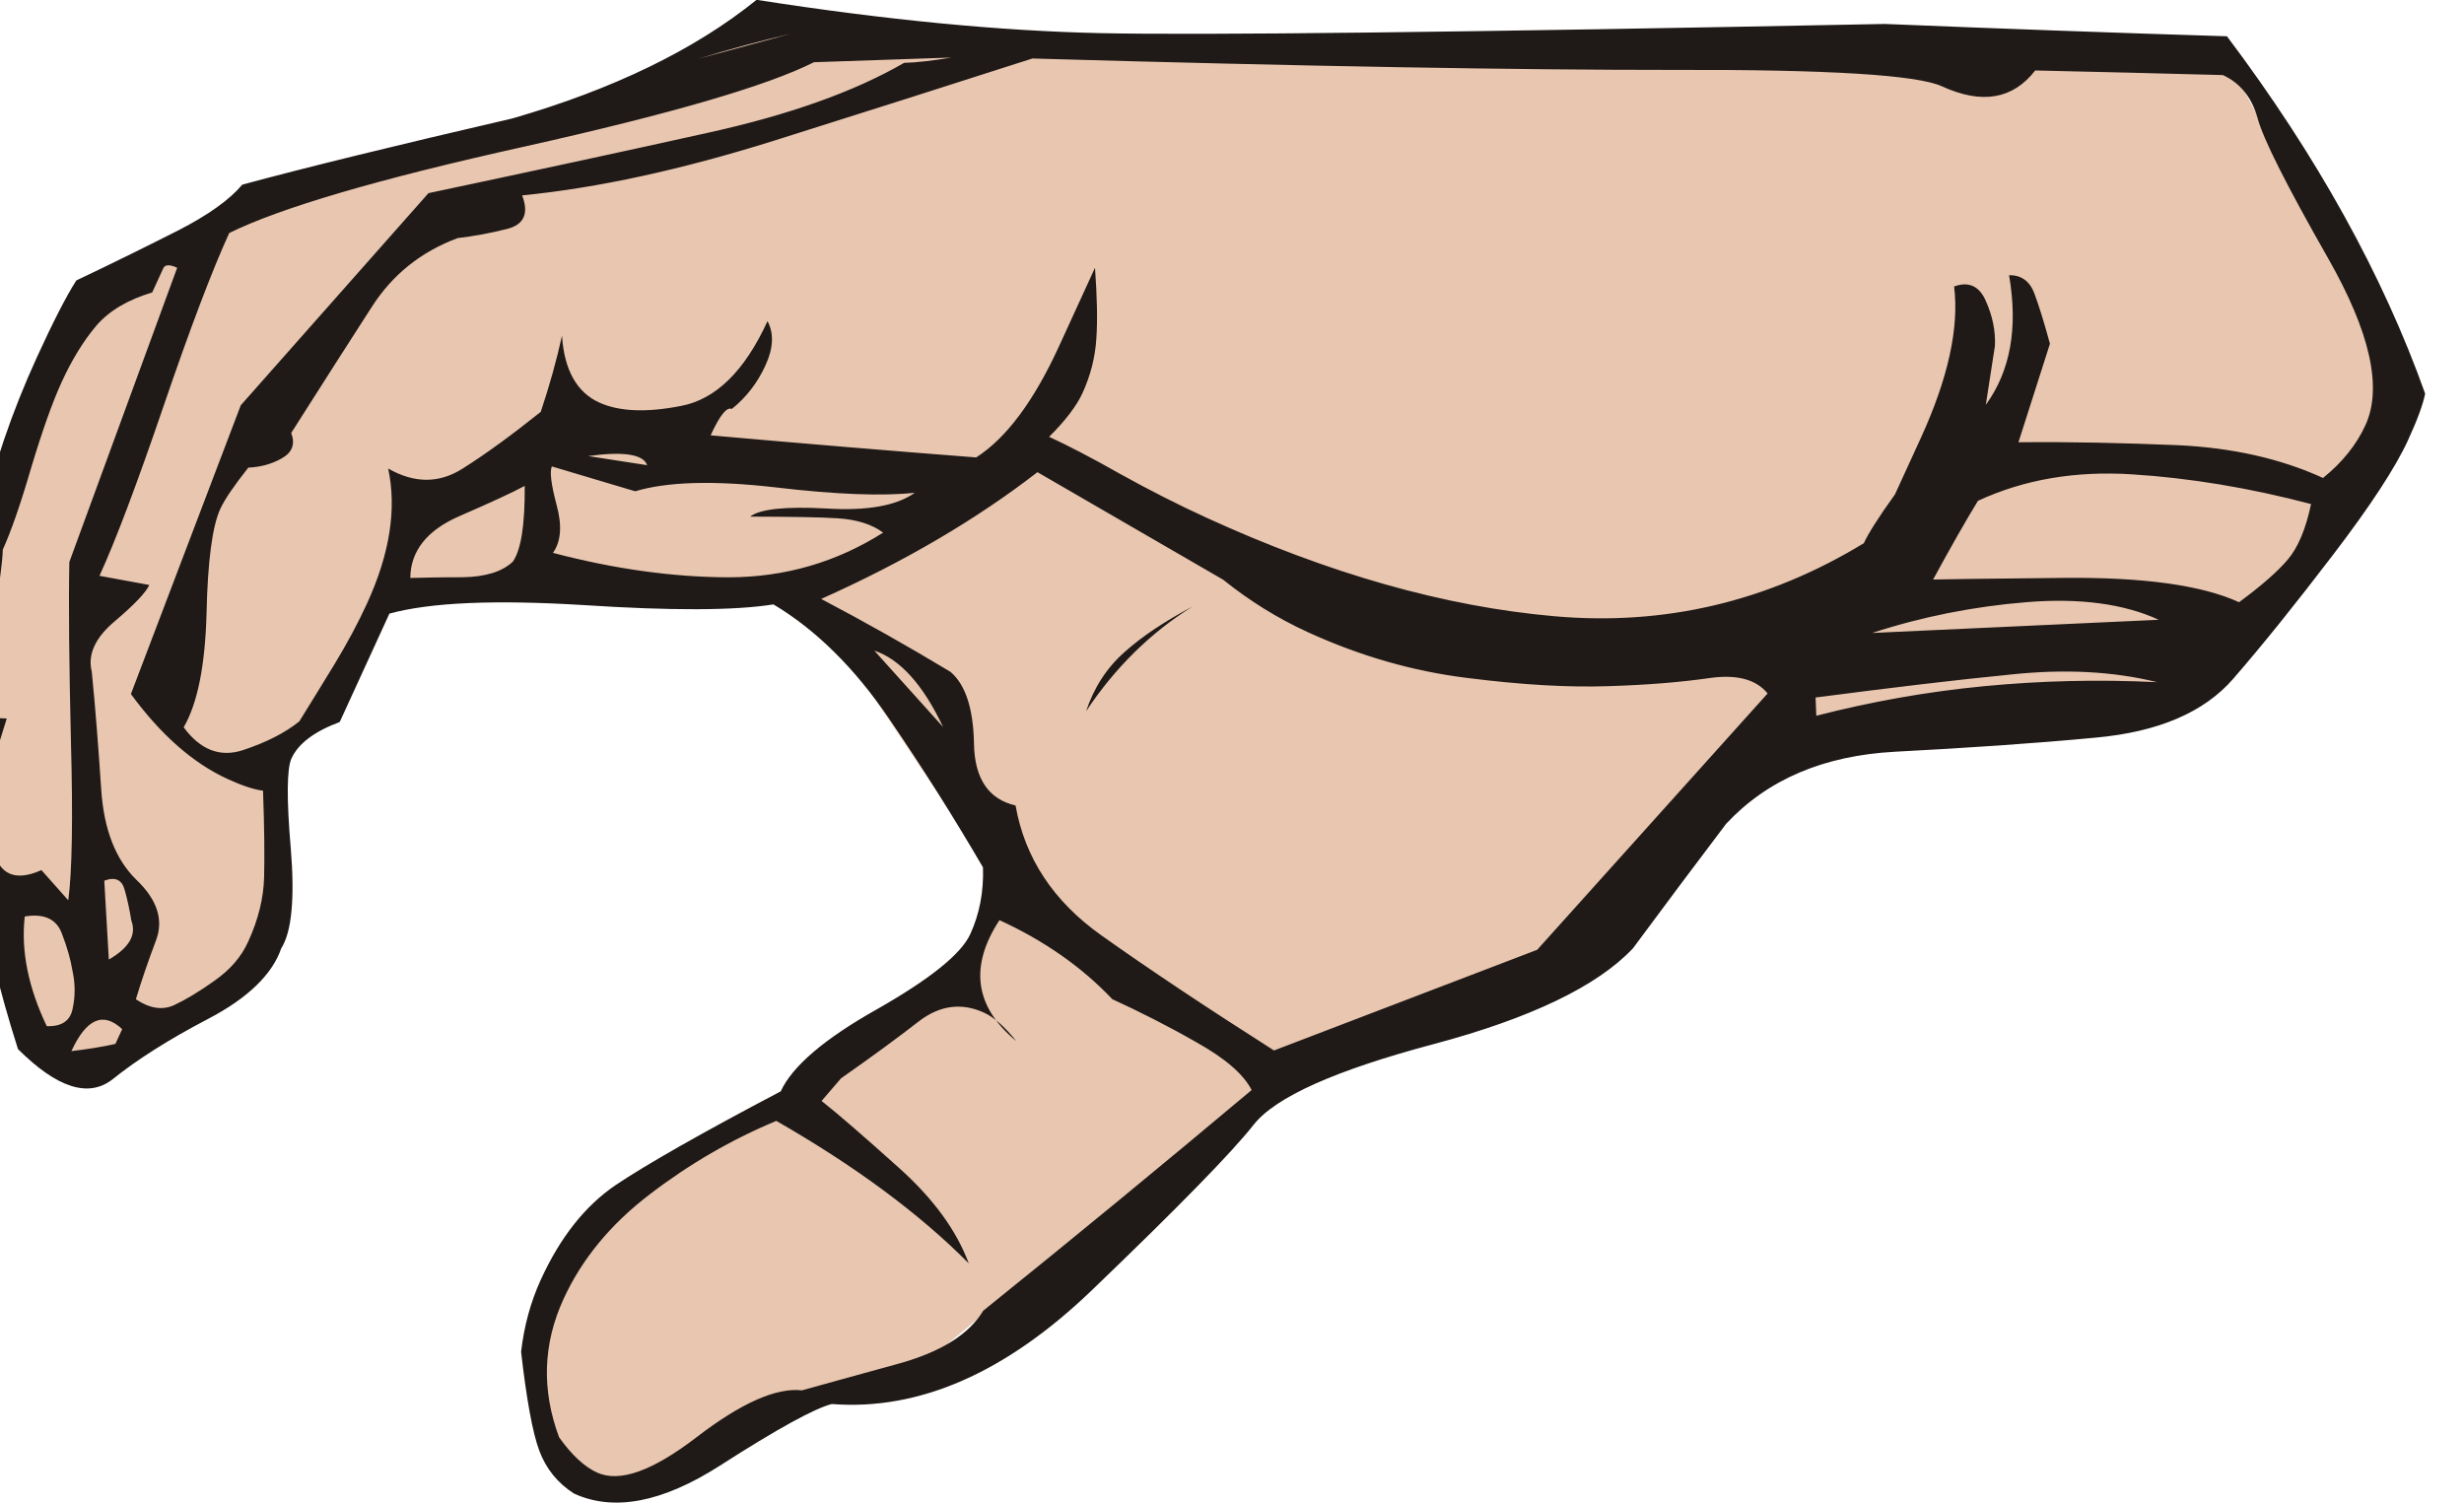<?xml version="1.0" encoding="UTF-8" standalone="no"?>
<svg
   width="549.909"
   height="335.391"
   fill-rule="evenodd"
   image-rendering="optimizeQuality"
   shape-rendering="geometricPrecision"
   text-rendering="geometricPrecision"
   viewBox="0 0 7274.643 5777.374"
   version="1.1"
   id="svg6"
   sodipodi:docname="delete.svg"
   inkscape:version="1.2.2 (732a01da63, 2022-12-09)"
   xmlns:inkscape="http://www.inkscape.org/namespaces/inkscape"
   xmlns:sodipodi="http://sodipodi.sourceforge.net/DTD/sodipodi-0.dtd"
   xmlns="http://www.w3.org/2000/svg"
   xmlns:svg="http://www.w3.org/2000/svg">
  <defs
     id="defs10" />
  <sodipodi:namedview
     id="namedview8"
     pagecolor="#ffffff"
     bordercolor="#000000"
     borderopacity="0.25"
     inkscape:showpageshadow="2"
     inkscape:pageopacity="0.0"
     inkscape:pagecheckerboard="0"
     inkscape:deskcolor="#d1d1d1"
     showgrid="false"
     inkscape:zoom="1.1845304"
     inkscape:cx="122.83349"
     inkscape:cy="124.52192"
     inkscape:window-width="1920"
     inkscape:window-height="991"
     inkscape:window-x="-9"
     inkscape:window-y="-9"
     inkscape:window-maximized="1"
     inkscape:current-layer="g4" />
  <g
     transform="matrix(1.034,-0.474,0.474,1.034,-3809.656,-1794.851)"
     id="g4">
    <path
       id="rect899"
       style="fill:#e9c6af;stroke-width:22.437;stroke-linecap:square"
       d="m 1952.515,3431.809 -593.739,39.543 -658.165,638.434 -409.27,796.352 -133.393,824.142 211.597,144.279 657.666,-162.15 227.023,-556.686 603.571,-342.32 850.707,399.649 435.691,173.719 193.01,1191.742 -296.972,210.921 -1031.513,159.585 -504.61,129.918 -282.949,282.929 -53.406,374.96 234.448,175.527 430.589,-69.546 474.207,107.337 1610.186,-432.414 1220.798,46.926 846.117,-321.827 1221.448,417.601 877.637,-414.912 255.688,-392.228 L 8265.902,5718.217 7403.395,5334.346 6207.716,4752.871 4991.024,4240.033 3828.078,3613.87 Z"
       sodipodi:nodetypes="cccccccccccccccccccccccccccccccc" />
    <path
       d="m 1348.213,3396.64 c -54.356,34.961 -131.203,95.904 -228.921,180.114 -309.061,266.338 -545.544,577.062 -709.45,932.17 -164.663,355.761 -272.183,744.127 -323.421,1167.159 65.668,175.752 148.742,250.696 249.875,225.589 99.722,-25.212 225.824,-42.792 377.441,-50.679 151.618,-7.887 259.438,-46.678 323.253,-113.552 55.114,-35.614 112.01,-133.49 169.932,-292.976 57.269,-160.243 100.949,-252.01 128.977,-276.163 41.663,-35.904 108.005,-50.831 199.679,-44.024 l 305.274,-263.074 c 142.917,23.373 345.22,106.46 607.119,246.44 261.794,141.39 457.28,230.352 585.804,266.128 94.742,137.496 159.314,308.912 193.924,511.428 34.611,202.516 60.42,399.416 79.491,591.561 -31.899,76.334 -76.96,138.928 -133.015,187.235 -56.055,48.306 -186.128,81.191 -390.976,99.307 -204.743,16.705 -342.391,56.118 -412.839,116.827 -302.582,16.532 -515.997,35.429 -638.729,55.387 -123.49,20.611 -244.372,82.539 -363.3,185.027 -63.63,54.834 -117.363,119.621 -162.608,194.255 -50.452,154.368 -78.463,264.315 -83.275,329.188 -4.813,64.874 10.538,125.572 46.157,180.685 96.625,112.11 258.894,151.81 487.459,119.857 229.322,-32.606 372.582,-42.532 430.642,-31.84 258.764,144.001 578.87,149.333 959.559,16.647 380.689,-132.686 623.73,-225.959 729.881,-280.473 106.151,-54.514 327.216,-52.281 664.71,5.391 336.084,57.568 586.742,52.78 749.048,-13.163 157.477,-86.863 311.166,-170.463 461.825,-251.451 190.15,-78.056 396.04,-71.987 619.942,16.248 222.492,88.131 434.877,169.13 636.712,239.42 201.077,70.942 369.54,74.941 506.041,12.755 135.744,-61.534 296.276,-141.789 480.838,-240.113 183.805,-97.671 314.719,-180.125 391.985,-246.71 56.055,-48.306 95.864,-87.893 118.016,-118.863 37.135,-424.079 2.37,-882.567 -105.601,-1376.978 -341.269,-169.271 -686.456,-343.086 -1034.254,-519.932 -1310.658,-569.524 -2117.883,-928.667 -2421.779,-1076.019 -303.896,-147.352 -641.114,-342.556 -1010.139,-586.918 -260.903,66.422 -566.984,72.767 -916.938,20.551 -400.907,-82.234 -709.227,-141.285 -923.55,-177.05 -60.989,28.796 -147.286,45.078 -258.995,50.256 -112.361,4.42 -240.994,8.341 -385.795,10.353 z m 264.828,817.321 c 38.549,15.624 77.073,22.03 116.329,18.563 40.667,-3.362 61.433,-25.218 64.363,-64.706 172.054,-111.306 313.573,-202.9 424.453,-273.37 109.47,-70.575 230.113,-100.614 361.278,-90.876 51.242,16.567 105.514,30.523 163.574,41.215 58.713,11.449 90.528,-15.968 94.688,-81.599 244.066,84.061 526.686,145.458 848.406,186.361 322.478,40.25 626.726,77.728 912.091,111.678 829.707,409.735 1481.585,721.893 1954.773,938.537 473.292,215.233 739.971,357.695 800.688,428.143 96.625,112.11 199.528,139.603 308.709,82.479 190.288,92.121 380.471,185.653 570.001,278.427 42.437,49.238 57.135,109.178 46.157,180.685 -12.388,71.401 -5.721,249.154 19.347,532.5 24.964,284.757 -15.201,472.504 -120.494,563.241 -56.055,48.306 -124.515,82.22 -204.727,102.499 -102.501,-118.928 -236.738,-221.068 -400.647,-305.559 -164.667,-83.838 -326.173,-162.478 -484.73,-233.099 l 235.433,-258.333 c 11.63,-70.749 19.499,-129.014 22.951,-175.554 3.348,-45.129 -14.2,-76.211 -51.991,-92.489 -46.275,174.531 -130.441,295.908 -254.015,365.435 l 111.047,-168.304 c 23.198,-45.074 34.669,-94.563 35.276,-150.531 1.26,-55.211 -24.855,-85.511 -77.039,-89.385 -42.588,134.39 -147.964,274.045 -316.13,418.964 l -158.318,136.433 c -81.442,46.422 -136.555,82.035 -164.583,106.189 -377.676,44.281 -729.09,-26.479 -1053.589,-211.521 -323.847,-184.285 -633.92,-449.086 -930.325,-792.992 -66.593,-77.265 -134.726,-162.444 -202.989,-255.432 -68.158,-94.398 -123.887,-165.185 -166.324,-214.422 74.336,-27.096 129.031,-57.069 163.876,-87.097 49.238,-42.431 89.021,-91.237 119.455,-147.827 31.192,-57.243 62.124,-130.103 95.722,-219.783 l -221.191,190.615 c -154.531,133.169 -291.973,208.048 -410.918,224.742 -258.111,-143.244 -520.14,-291.033 -784.78,-441.851 56.055,-48.306 89.959,-65.642 102.363,-51.25 60.701,-15.346 115.291,-43.908 164.529,-86.34 49.238,-42.431 71.678,-86.852 68.732,-133.158 -140.896,121.419 -269.089,167.206 -384.686,138.77 -116.354,-27.782 -199.014,-70.08 -247.326,-126.135 -54.188,-62.873 -61.257,-149.19 -19.9,-257.438 -51.121,67.817 -108.641,135.867 -172.56,204.152 -120.644,30.04 -227.209,51.907 -319.591,64.192 -93.139,12.938 -169.27,-21.785 -229.046,-104.925 -29.894,135.333 -114.584,263.76 -254.722,384.526 -56.055,48.306 -116.89,94.131 -182.608,138.884 -65.719,44.753 -129.818,86.79 -191.749,128.279 -60.701,15.346 -131.09,17.919 -212.682,9.025 -81.593,-8.894 -131.63,-60.823 -150.973,-153.724 76.324,-53.892 152.94,-159.521 230.607,-317.541 77.014,-158.777 140.519,-259.708 188.999,-301.486 28.028,-24.153 76.977,-53.134 144.783,-87.806 z m 271.739,-747.705 c 191.866,-5.608 534.219,43.917 1028.366,150.09 494.904,105.52 830.858,155.279 1008.62,148.624 l 429.156,179.341 c -63.936,-17.509 -115.178,-34.077 -152.969,-50.354 -192.807,18.3 -426.721,-1.903 -704.456,-62.229 -278.493,-59.673 -591.722,-129.016 -940.445,-207.375 l -875.372,387.37 -744.27,732.475 c 34.406,167.049 93.34,299.76 177.561,397.477 36.561,42.42 67.116,70.214 92.214,85.549 -47.522,114.88 -87.414,203.383 -118.372,267.024 -30.957,63.641 -77.872,122.553 -140.745,176.734 -42.42,36.556 -94.529,60.34 -158.494,71.898 -63.312,12.316 -115.471,17.661 -158.749,17.993 -42.521,-0.321 -79.031,-24.302 -108.122,-71.84 43.362,-49.249 91.817,-100.247 144.608,-152.341 52.791,-52.094 61.601,-123.052 25.123,-214.389 -35.067,-91.232 -29.074,-200.687 20.147,-328.912 48.464,-127.573 94.55,-251.776 136.196,-373.474 10.689,-58.056 58.411,-99.182 141.653,-122.072 83.999,-23.543 135.898,-44.506 157.108,-62.784 l -140.192,-98.328 c 98.475,-84.863 243.866,-228.637 435.413,-430.67 192.305,-202.686 341.483,-349.724 446.019,-439.809 z M 293.923,5278.125 c 63.936,17.509 93.968,52.355 90.097,104.535 -3.218,52.938 -10.588,94.933 -19.394,127.604 -9.747,45.363 -27.538,84.457 -53.477,118.692 -24.529,34.34 -59.659,39.531 -104.083,17.088 -2.021,-144.792 26.174,-266.779 86.858,-367.919 z m 449.702,-1158.492 c 49.238,-42.431 116.84,-112.57 202.153,-211.172 86.724,-98.498 158.113,-171.9 214.168,-220.206 62.873,-54.182 124.804,-95.671 185.793,-124.467 61.642,-28.039 134.513,-35.391 218.717,-23.467 l 68.175,-58.751 c 10.605,-9.139 25.048,-3.103 43.328,18.107 L 930.226,4251.895 c -61.157,126.63 -143.633,311.236 -247.323,552.407 -103.037,241.929 -181.018,404.179 -232.428,485.446 l -39.947,-130.591 c -98.492,-0.931 -137.665,-46.381 -118.17,-137.108 48.175,-114.122 73.256,-184.581 75.244,-211.377 50.179,-55.124 100.359,-110.248 149.885,-166.129 l -66.258,-33.99 c 31.899,-76.334 82.526,-166.167 153.292,-269.395 69.356,-103.332 116.664,-177.104 139.105,-221.525 z m 328.709,615.736 64.338,-73.926 z m -483.588,544.792 c 39.491,2.932 55.812,21.87 49.618,57.57 -5.541,36.458 -13.694,69.886 -22.499,102.557 -3.871,52.181 -45.011,81.033 -124.281,88.619 z m -154.125,481.333 -41.663,35.903 c -45.366,-9.749 -93.997,-23.287 -145.24,-39.853 91.658,-78.988 153.924,-77.201 186.902,3.95 z M 2436.554,4659.398 c -54.339,120.755 -102.196,192.359 -143.674,216.222 -47.25,15.636 -105.519,7.764 -175.565,-22.961 -69.941,-32.136 -124.239,-55.311 -162.03,-71.588 38.716,-82.209 117.572,-122.442 235.156,-120.802 118.237,2.397 199.805,2.072 246.113,-0.871 z M 3570.18,3591.389 c 110.244,14.566 216.7,32.397 320.779,53.596 z m -1022.83,1046.455 221.044,193.669 c 110.897,15.324 255.977,76.436 435.137,184.748 178.402,108.965 319.929,179.74 421.656,213.527 -73.394,14.404 -171.518,-10.607 -294.267,-76.443 -122.853,-64.426 -204.496,-91.758 -244.929,-81.997 120.66,55.754 209.719,97.818 266.314,128.254 56.595,30.436 97.153,66.772 119.61,108.145 -185.521,25.223 -364.35,-1.526 -535.834,-79.489 -170.727,-78.615 -340.014,-186.194 -507.103,-323.389 40.721,-23.211 66.949,-70.896 78.579,-141.644 12.388,-71.401 25.399,-112.977 39.792,-125.38 z m 126.201,19.296 c 115.831,34.834 171.903,72.322 168.32,111.052 z m 1357.606,682.2 419.107,591.96 c 51.259,102.361 113.123,195.583 185.592,279.666 127.311,147.713 269.302,269.573 426.628,366.337 156.569,97.417 297.129,171.666 420.924,223.399 124.448,52.49 231.502,90.927 321.712,117.478 90.21,26.55 142.285,70.122 157.74,129.41 l -1068.89,463.049 -950.569,-61.357 c -146.943,-227.164 -270.382,-427.058 -369.012,-598.167 -98.63,-171.109 -125.46,-344.686 -79.943,-518.564 -74.457,-57.287 -88.134,-140.55 -40.377,-249.031 46.999,-107.828 56.855,-192.889 28.706,-253.12 -94.637,-138.906 -193.062,-274.548 -294.622,-406.169 307.517,2.979 589.023,-25.753 843.004,-84.89 z M 2315.163,6964.66 c 177.917,249.316 308.613,485.201 390.573,708.958 8.789,-118.465 -17.707,-248.766 -79.487,-390.905 -61.78,-142.139 -109.252,-247.764 -143.929,-315.569 l 91.758,-42.111 c 126.52,-23.222 233.085,-45.089 319.695,-65.602 87.263,-19.755 157.937,2.509 212.126,65.381 24.156,28.028 43.584,72.012 58.934,132.71 -79.303,-164.002 -39.745,-295.78 118.673,-395.336 108.377,125.746 187.057,259.921 235.386,401.771 66.593,77.265 132.768,160.172 197.662,250.782 66.304,90.715 99.806,164.815 102.463,224.571 -375.671,103.279 -753.953,203.528 -1135.5,299.989 -76.219,52.482 -188.66,67.531 -337.871,42.982 -149.211,-24.55 -259.246,-41.937 -331.409,-53.676 -74.641,-45.247 -205.024,-46.419 -388.222,-4.716 -183.956,42.356 -302.323,32.15 -357.164,-31.481 -30.032,-34.845 -52.958,-89.016 -66.715,-161.649 12.66,-170.645 81.811,-309.444 208.314,-418.46 112.11,-96.613 249.683,-163.683 413.37,-200.453 164.445,-37.423 327.973,-52.934 491.343,-47.186 z m 963.44,-1306.825 c 67.639,63.162 101.894,174.896 103.731,331.728 z m 356.644,1433.904 -142.008,-207.654 z m 1594.396,-511.952 -271.897,-186.809 z m 874.772,547.797 c 250.231,77.428 462.147,145.63 634.992,205.259 172.949,58.218 318.289,134.949 436.124,228.781 -176.837,-91.832 -356.888,-169.012 -539.396,-232.195 -182.508,-63.182 -367.577,-110.956 -555.102,-144.732 z m 264.774,-118.603 c 175.774,20.141 348.568,61.331 517.73,122.813 169.161,61.482 296.505,141.84 381.379,240.315 z m 511.164,-257.005 c 170.944,-0.78 342.014,44.537 512.452,136.602 169.785,91.308 339.306,205.286 506.396,342.48 -51.226,69.227 -100.673,114.479 -148.446,137.166 -47.773,22.687 -118.112,43.699 -211.017,63.035 -90.749,-105.293 -260.036,-212.872 -508.514,-323.494 -247.067,-110.517 -380.969,-169.382 -399.538,-177.142 103.594,-77.392 186.735,-137.159 248.666,-178.648 z M 4319.017,5970.479 c -105.414,6.354 -196.49,20.154 -273.438,44.221 -77.6,23.309 -144.624,66.547 -201.621,127.546 151.601,-93.681 309.701,-150.719 475.059,-171.766 z"
       fill="#1f1a17"
       id="path2"
       inkscape:export-filename="path2.svg"
       inkscape:export-xdpi="96"
       inkscape:export-ydpi="96" />
  </g>
</svg>
